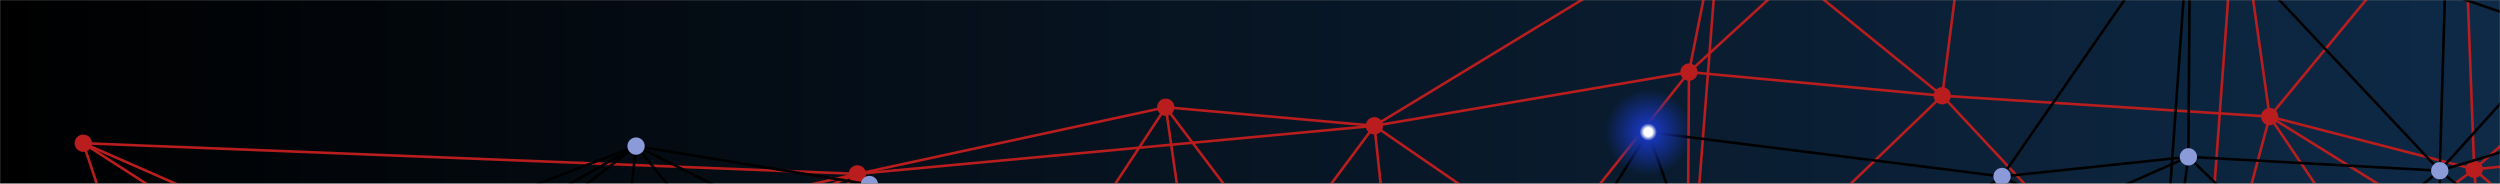 <svg xmlns="http://www.w3.org/2000/svg" version="1.1" xmlns:xlink="http://www.w3.org/1999/xlink" xmlns:svgjs="http://svgjs.com/svgjs" width="1443" height="106" preserveAspectRatio="none" viewBox="0 0 1443 106"><rect x="0" y="0" width="1443" height="106" fill="#808080" stroke="none"/><g mask="url(&quot;#SvgjsMask1423&quot;)" fill="none"><rect width="1443" height="106" x="0" y="0" fill="url(#SvgjsLinearGradient1424)"></rect><path d="M48.07 82.67L48.07 82.67" stroke="rgba(185, 29, 29, 1)" stroke-width="1.5"></path><path d="M48.07 82.67L85.04 193.45" stroke="rgba(185, 29, 29, 1)" stroke-width="1.5"></path><path d="M48.07 82.67L239.88 206.13" stroke="rgba(185, 29, 29, 1)" stroke-width="1.5"></path><path d="M48.07 82.67L373.07 225.06" stroke="rgba(185, 29, 29, 1)" stroke-width="1.5"></path><path d="M48.07 82.67L494.84 100.37" stroke="rgba(185, 29, 29, 1)" stroke-width="1.5"></path><path d="M85.04 193.45L85.04 193.45" stroke="rgba(185, 29, 29, 1)" stroke-width="1.5"></path><path d="M85.04 193.45L239.88 206.13" stroke="rgba(185, 29, 29, 1)" stroke-width="1.5"></path><path d="M85.04 193.45L373.07 225.06" stroke="rgba(185, 29, 29, 1)" stroke-width="1.5"></path><path d="M85.04 193.45L494.84 100.37" stroke="rgba(185, 29, 29, 1)" stroke-width="1.5"></path><path d="M239.88 206.13L239.88 206.13" stroke="rgba(185, 29, 29, 1)" stroke-width="1.5"></path><path d="M239.88 206.13L373.07 225.06" stroke="rgba(185, 29, 29, 1)" stroke-width="1.5"></path><path d="M239.88 206.13L494.84 100.37" stroke="rgba(185, 29, 29, 1)" stroke-width="1.5"></path><path d="M373.07 225.06L373.07 225.06" stroke="rgba(185, 29, 29, 1)" stroke-width="1.5"></path><path d="M373.07 225.06L494.84 100.37" stroke="rgba(185, 29, 29, 1)" stroke-width="1.5"></path><path d="M494.84 100.37L494.84 100.37" stroke="rgba(185, 29, 29, 1)" stroke-width="1.5"></path><path d="M494.84 100.37L557.83 236.52" stroke="rgba(185, 29, 29, 1)" stroke-width="1.5"></path><path d="M494.84 100.37L672.87 61.9" stroke="rgba(185, 29, 29, 1)" stroke-width="1.5"></path><path d="M494.84 100.37L693.81 206.26" stroke="rgba(185, 29, 29, 1)" stroke-width="1.5"></path><path d="M494.84 100.37L793.3 72.61" stroke="rgba(185, 29, 29, 1)" stroke-width="1.5"></path><path d="M557.83 236.52L557.83 236.52" stroke="rgba(185, 29, 29, 1)" stroke-width="1.5"></path><path d="M557.83 236.52L693.81 206.26" stroke="rgba(185, 29, 29, 1)" stroke-width="1.5"></path><path d="M557.83 236.52L373.07 225.06" stroke="rgba(185, 29, 29, 1)" stroke-width="1.5"></path><path d="M557.83 236.52L672.87 61.9" stroke="rgba(185, 29, 29, 1)" stroke-width="1.5"></path><path d="M557.83 236.52L812.06 246.32" stroke="rgba(185, 29, 29, 1)" stroke-width="1.5"></path><path d="M672.87 61.9L672.87 61.9" stroke="rgba(185, 29, 29, 1)" stroke-width="1.5"></path><path d="M672.87 61.9L793.3 72.61" stroke="rgba(185, 29, 29, 1)" stroke-width="1.5"></path><path d="M672.87 61.9L693.81 206.26" stroke="rgba(185, 29, 29, 1)" stroke-width="1.5"></path><path d="M693.81 206.26L693.81 206.26" stroke="rgba(185, 29, 29, 1)" stroke-width="1.5"></path><path d="M693.81 206.26L812.06 246.32" stroke="rgba(185, 29, 29, 1)" stroke-width="1.5"></path><path d="M693.81 206.26L793.3 72.61" stroke="rgba(185, 29, 29, 1)" stroke-width="1.5"></path><path d="M793.3 72.61L793.3 72.61" stroke="rgba(185, 29, 29, 1)" stroke-width="1.5"></path><path d="M793.3 72.61L812.06 246.32" stroke="rgba(185, 29, 29, 1)" stroke-width="1.5"></path><path d="M812.06 246.32L812.06 246.32" stroke="rgba(185, 29, 29, 1)" stroke-width="1.5"></path><path d="M812.06 246.32L973.8 196.9" stroke="rgba(185, 29, 29, 1)" stroke-width="1.5"></path><path d="M812.06 246.32L672.87 61.9" stroke="rgba(185, 29, 29, 1)" stroke-width="1.5"></path><path d="M812.06 246.32L974.88 41.62" stroke="rgba(185, 29, 29, 1)" stroke-width="1.5"></path><path d="M992.9 -48.57L992.9 -48.57" stroke="rgba(185, 29, 29, 1)" stroke-width="1.5"></path><path d="M992.9 -48.57L974.88 41.62" stroke="rgba(185, 29, 29, 1)" stroke-width="1.5"></path><path d="M992.9 -48.57L1142.52 -111.88" stroke="rgba(185, 29, 29, 1)" stroke-width="1.5"></path><path d="M992.9 -48.57L1121.06 55.27" stroke="rgba(185, 29, 29, 1)" stroke-width="1.5"></path><path d="M992.9 -48.57L793.3 72.61" stroke="rgba(185, 29, 29, 1)" stroke-width="1.5"></path><path d="M974.88 41.62L974.88 41.62" stroke="rgba(185, 29, 29, 1)" stroke-width="1.5"></path><path d="M974.88 41.62L1121.06 55.27" stroke="rgba(185, 29, 29, 1)" stroke-width="1.5"></path><path d="M974.88 41.62L973.8 196.9" stroke="rgba(185, 29, 29, 1)" stroke-width="1.5"></path><path d="M974.88 41.62L793.3 72.61" stroke="rgba(185, 29, 29, 1)" stroke-width="1.5"></path><path d="M973.8 196.9L973.8 196.9" stroke="rgba(185, 29, 29, 1)" stroke-width="1.5"></path><path d="M973.8 196.9L1121.06 55.27" stroke="rgba(185, 29, 29, 1)" stroke-width="1.5"></path><path d="M973.8 196.9L793.3 72.61" stroke="rgba(185, 29, 29, 1)" stroke-width="1.5"></path><path d="M973.8 196.9L992.9 -48.57" stroke="rgba(185, 29, 29, 1)" stroke-width="1.5"></path><path d="M1142.52 -111.88L1142.52 -111.88" stroke="rgba(185, 29, 29, 1)" stroke-width="1.5"></path><path d="M1142.52 -111.88L1290.98 -67.44" stroke="rgba(185, 29, 29, 1)" stroke-width="1.5"></path><path d="M1142.52 -111.88L1121.06 55.27" stroke="rgba(185, 29, 29, 1)" stroke-width="1.5"></path><path d="M1142.52 -111.88L974.88 41.62" stroke="rgba(185, 29, 29, 1)" stroke-width="1.5"></path><path d="M1121.06 55.27L1121.06 55.27" stroke="rgba(185, 29, 29, 1)" stroke-width="1.5"></path><path d="M1290.98 -67.44L1290.98 -67.44" stroke="rgba(185, 29, 29, 1)" stroke-width="1.5"></path><path d="M1290.98 -67.44L1421.89 -68.15" stroke="rgba(185, 29, 29, 1)" stroke-width="1.5"></path><path d="M1290.98 -67.44L1310.05 67.29" stroke="rgba(185, 29, 29, 1)" stroke-width="1.5"></path><path d="M1310.05 67.29L1310.05 67.29" stroke="rgba(185, 29, 29, 1)" stroke-width="1.5"></path><path d="M1310.05 67.29L1428.12 97.72" stroke="rgba(185, 29, 29, 1)" stroke-width="1.5"></path><path d="M1310.05 67.29L1270.26 215.09" stroke="rgba(185, 29, 29, 1)" stroke-width="1.5"></path><path d="M1310.05 67.29L1421.89 -68.15" stroke="rgba(185, 29, 29, 1)" stroke-width="1.5"></path><path d="M1310.05 67.29L1121.06 55.27" stroke="rgba(185, 29, 29, 1)" stroke-width="1.5"></path><path d="M1310.05 67.29L1441.07 261.82" stroke="rgba(185, 29, 29, 1)" stroke-width="1.5"></path><path d="M1270.26 215.09L1270.26 215.09" stroke="rgba(185, 29, 29, 1)" stroke-width="1.5"></path><path d="M1270.26 215.09L1441.07 261.82" stroke="rgba(185, 29, 29, 1)" stroke-width="1.5"></path><path d="M1270.26 215.09L1428.12 97.72" stroke="rgba(185, 29, 29, 1)" stroke-width="1.5"></path><path d="M1270.26 215.09L1121.06 55.27" stroke="rgba(185, 29, 29, 1)" stroke-width="1.5"></path><path d="M1270.26 215.09L1290.98 -67.44" stroke="rgba(185, 29, 29, 1)" stroke-width="1.5"></path><path d="M1421.89 -68.15L1421.89 -68.15" stroke="rgba(185, 29, 29, 1)" stroke-width="1.5"></path><path d="M1421.89 -68.15L1428.12 97.72" stroke="rgba(185, 29, 29, 1)" stroke-width="1.5"></path><path d="M1428.12 97.72L1428.12 97.72" stroke="rgba(185, 29, 29, 1)" stroke-width="1.5"></path><path d="M1428.12 97.72L1582.73 82.44" stroke="rgba(185, 29, 29, 1)" stroke-width="1.5"></path><path d="M1428.12 97.72L1441.07 261.82" stroke="rgba(185, 29, 29, 1)" stroke-width="1.5"></path><path d="M1441.07 261.82L1441.07 261.82" stroke="rgba(185, 29, 29, 1)" stroke-width="1.5"></path><path d="M1441.07 261.82L1601.8 248.65" stroke="rgba(185, 29, 29, 1)" stroke-width="1.5"></path><path d="M1605.46 -60.07L1605.46 -60.07" stroke="rgba(185, 29, 29, 1)" stroke-width="1.5"></path><path d="M1605.46 -60.07L1582.73 82.44" stroke="rgba(185, 29, 29, 1)" stroke-width="1.5"></path><path d="M1605.46 -60.07L1421.89 -68.15" stroke="rgba(185, 29, 29, 1)" stroke-width="1.5"></path><path d="M1605.46 -60.07L1428.12 97.72" stroke="rgba(185, 29, 29, 1)" stroke-width="1.5"></path><path d="M1582.73 82.44L1582.73 82.44" stroke="rgba(185, 29, 29, 1)" stroke-width="1.5"></path><path d="M1601.8 248.65L1601.8 248.65" stroke="rgba(185, 29, 29, 1)" stroke-width="1.5"></path><path d="M1601.8 248.65L1582.73 82.44" stroke="rgba(185, 29, 29, 1)" stroke-width="1.5"></path><path d="M1601.8 248.65L1428.12 97.72" stroke="rgba(185, 29, 29, 1)" stroke-width="1.5"></path><path d="M1601.8 248.65L1605.46 -60.07" stroke="rgba(185, 29, 29, 1)" stroke-width="1.5"></path><path d="M1601.8 248.65L1270.26 215.09" stroke="rgba(185, 29, 29, 1)" stroke-width="1.5"></path><path d="M1601.8 248.65L1310.05 67.29" stroke="rgba(185, 29, 29, 1)" stroke-width="1.5"></path><circle r="5" cx="48.07" cy="82.67" fill="rgba(185, 29, 29, 1)"></circle><circle r="5" cx="85.04" cy="193.45" fill="rgba(185, 29, 29, 1)"></circle><circle r="5" cx="239.88" cy="206.13" fill="rgba(185, 29, 29, 1)"></circle><circle r="5" cx="373.07" cy="225.06" fill="rgba(185, 29, 29, 1)"></circle><circle r="5" cx="494.84" cy="100.37" fill="rgba(185, 29, 29, 1)"></circle><circle r="5" cx="557.83" cy="236.52" fill="rgba(185, 29, 29, 1)"></circle><circle r="5" cx="672.87" cy="61.9" fill="rgba(185, 29, 29, 1)"></circle><circle r="5" cx="693.81" cy="206.26" fill="rgba(185, 29, 29, 1)"></circle><circle r="5" cx="793.3" cy="72.61" fill="rgba(185, 29, 29, 1)"></circle><circle r="5" cx="812.06" cy="246.32" fill="rgba(185, 29, 29, 1)"></circle><circle r="5" cx="992.9" cy="-48.57" fill="rgba(185, 29, 29, 1)"></circle><circle r="5" cx="974.88" cy="41.62" fill="rgba(185, 29, 29, 1)"></circle><circle r="5" cx="973.8" cy="196.9" fill="rgba(185, 29, 29, 1)"></circle><circle r="5" cx="1142.52" cy="-111.88" fill="rgba(185, 29, 29, 1)"></circle><circle r="5" cx="1121.06" cy="55.27" fill="rgba(185, 29, 29, 1)"></circle><circle r="5" cx="1290.98" cy="-67.44" fill="rgba(185, 29, 29, 1)"></circle><circle r="5" cx="1310.05" cy="67.29" fill="rgba(185, 29, 29, 1)"></circle><circle r="5" cx="1270.26" cy="215.09" fill="rgba(185, 29, 29, 1)"></circle><circle r="5" cx="1421.89" cy="-68.15" fill="rgba(185, 29, 29, 1)"></circle><circle r="5" cx="1428.12" cy="97.72" fill="rgba(185, 29, 29, 1)"></circle><circle r="5" cx="1441.07" cy="261.82" fill="rgba(185, 29, 29, 1)"></circle><circle r="5" cx="1605.46" cy="-60.07" fill="rgba(185, 29, 29, 1)"></circle><circle r="5" cx="1582.73" cy="82.44" fill="rgba(185, 29, 29, 1)"></circle><circle r="5" cx="1601.8" cy="248.65" fill="rgba(185, 29, 29, 1)"></circle><path d="M348.92 250.36L348.92 250.36" stroke="hsl(228.5, 77.2%, 51.5%)" stroke-width="1.5"></path><path d="M348.92 250.36L217.1 199.62" stroke="hsl(228.5, 77.2%, 51.5%)" stroke-width="1.5"></path><path d="M348.92 250.36L501.23 247.19" stroke="hsl(228.5, 77.2%, 51.5%)" stroke-width="1.5"></path><path d="M348.92 250.36L367.14 84.32" stroke="hsl(228.5, 77.2%, 51.5%)" stroke-width="1.5"></path><path d="M348.92 250.36L501.85 106.51" stroke="hsl(228.5, 77.2%, 51.5%)" stroke-width="1.5"></path><path d="M348.92 250.36L74.22 251.48" stroke="hsl(228.5, 77.2%, 51.5%)" stroke-width="1.5"></path><path d="M951.36 76.23L951.36 76.23" stroke="hsl(228.5, 77.2%, 51.5%)" stroke-width="1.5"></path><path d="M951.36 76.23L997.73 207.69" stroke="hsl(228.5, 77.2%, 51.5%)" stroke-width="1.5"></path><path d="M951.36 76.23L857.79 225.55" stroke="hsl(228.5, 77.2%, 51.5%)" stroke-width="1.5"></path><path d="M997.73 207.69L997.73 207.69" stroke="hsl(228.5, 77.2%, 51.5%)" stroke-width="1.5"></path><path d="M997.73 207.69L857.79 225.55" stroke="hsl(228.5, 77.2%, 51.5%)" stroke-width="1.5"></path><path d="M997.73 207.69L1155.59 101.87" stroke="hsl(228.5, 77.2%, 51.5%)" stroke-width="1.5"></path><path d="M997.73 207.69L1243.96 230.84" stroke="hsl(228.5, 77.2%, 51.5%)" stroke-width="1.5"></path><path d="M997.73 207.69L1263.14 90.53" stroke="hsl(228.5, 77.2%, 51.5%)" stroke-width="1.5"></path><path d="M997.73 207.69L653.52 227.25" stroke="hsl(228.5, 77.2%, 51.5%)" stroke-width="1.5"></path><path d="M1569.4 229.15L1569.4 229.15" stroke="hsl(228.5, 77.2%, 51.5%)" stroke-width="1.5"></path><path d="M1569.4 229.15L1410.05 233.1" stroke="hsl(228.5, 77.2%, 51.5%)" stroke-width="1.5"></path><path d="M1569.4 229.15L1568.51 49.94" stroke="hsl(228.5, 77.2%, 51.5%)" stroke-width="1.5"></path><path d="M-45.83 243.31L-45.83 243.31" stroke="hsl(228.5, 77.2%, 51.5%)" stroke-width="1.5"></path><path d="M-45.83 243.31L74.22 251.48" stroke="hsl(228.5, 77.2%, 51.5%)" stroke-width="1.5"></path><path d="M-45.83 243.31L217.1 199.62" stroke="hsl(228.5, 77.2%, 51.5%)" stroke-width="1.5"></path><path d="M-45.83 243.31L348.92 250.36" stroke="hsl(228.5, 77.2%, 51.5%)" stroke-width="1.5"></path><path d="M-45.83 243.31L367.14 84.32" stroke="hsl(228.5, 77.2%, 51.5%)" stroke-width="1.5"></path><path d="M74.22 251.48L74.22 251.48" stroke="hsl(228.5, 77.2%, 51.5%)" stroke-width="1.5"></path><path d="M74.22 251.48L217.1 199.62" stroke="hsl(228.5, 77.2%, 51.5%)" stroke-width="1.5"></path><path d="M74.22 251.48L367.14 84.32" stroke="hsl(228.5, 77.2%, 51.5%)" stroke-width="1.5"></path><path d="M74.22 251.48L501.23 247.19" stroke="hsl(228.5, 77.2%, 51.5%)" stroke-width="1.5"></path><path d="M217.1 199.62L217.1 199.62" stroke="hsl(228.5, 77.2%, 51.5%)" stroke-width="1.5"></path><path d="M367.14 84.32L367.14 84.32" stroke="hsl(228.5, 77.2%, 51.5%)" stroke-width="1.5"></path><path d="M367.14 84.32L501.85 106.51" stroke="hsl(228.5, 77.2%, 51.5%)" stroke-width="1.5"></path><path d="M367.14 84.32L217.1 199.62" stroke="hsl(228.5, 77.2%, 51.5%)" stroke-width="1.5"></path><path d="M367.14 84.32L501.23 247.19" stroke="hsl(228.5, 77.2%, 51.5%)" stroke-width="1.5"></path><path d="M367.14 84.32L653.52 227.25" stroke="hsl(228.5, 77.2%, 51.5%)" stroke-width="1.5"></path><path d="M501.85 106.51L501.85 106.51" stroke="hsl(228.5, 77.2%, 51.5%)" stroke-width="1.5"></path><path d="M501.85 106.51L501.23 247.19" stroke="hsl(228.5, 77.2%, 51.5%)" stroke-width="1.5"></path><path d="M501.85 106.51L653.52 227.25" stroke="hsl(228.5, 77.2%, 51.5%)" stroke-width="1.5"></path><path d="M501.85 106.51L217.1 199.62" stroke="hsl(228.5, 77.2%, 51.5%)" stroke-width="1.5"></path><path d="M501.85 106.51L857.79 225.55" stroke="hsl(228.5, 77.2%, 51.5%)" stroke-width="1.5"></path><path d="M501.23 247.19L501.23 247.19" stroke="hsl(228.5, 77.2%, 51.5%)" stroke-width="1.5"></path><path d="M501.23 247.19L653.52 227.25" stroke="hsl(228.5, 77.2%, 51.5%)" stroke-width="1.5"></path><path d="M501.23 247.19L217.1 199.62" stroke="hsl(228.5, 77.2%, 51.5%)" stroke-width="1.5"></path><path d="M501.23 247.19L857.79 225.55" stroke="hsl(228.5, 77.2%, 51.5%)" stroke-width="1.5"></path><path d="M653.52 227.25L653.52 227.25" stroke="hsl(228.5, 77.2%, 51.5%)" stroke-width="1.5"></path><path d="M857.79 225.55L857.79 225.55" stroke="hsl(228.5, 77.2%, 51.5%)" stroke-width="1.5"></path><path d="M1155.59 101.87L1155.59 101.87" stroke="hsl(228.5, 77.2%, 51.5%)" stroke-width="1.5"></path><path d="M1155.59 101.87L1263.14 90.53" stroke="hsl(228.5, 77.2%, 51.5%)" stroke-width="1.5"></path><path d="M1155.59 101.87L1243.96 230.84" stroke="hsl(228.5, 77.2%, 51.5%)" stroke-width="1.5"></path><path d="M1155.59 101.87L1264.18 -54.73" stroke="hsl(228.5, 77.2%, 51.5%)" stroke-width="1.5"></path><path d="M1155.59 101.87L951.36 76.23" stroke="hsl(228.5, 77.2%, 51.5%)" stroke-width="1.5"></path><path d="M1264.18 -54.73L1264.18 -54.73" stroke="hsl(228.5, 77.2%, 51.5%)" stroke-width="1.5"></path><path d="M1264.18 -54.73L1263.14 90.53" stroke="hsl(228.5, 77.2%, 51.5%)" stroke-width="1.5"></path><path d="M1264.18 -54.73L1414.19 -105.87" stroke="hsl(228.5, 77.2%, 51.5%)" stroke-width="1.5"></path><path d="M1264.18 -54.73L1408.23 98.54" stroke="hsl(228.5, 77.2%, 51.5%)" stroke-width="1.5"></path><path d="M1264.18 -54.73L1243.96 230.84" stroke="hsl(228.5, 77.2%, 51.5%)" stroke-width="1.5"></path><path d="M1264.18 -54.73L1568.51 49.94" stroke="hsl(228.5, 77.2%, 51.5%)" stroke-width="1.5"></path><path d="M1263.14 90.53L1263.14 90.53" stroke="hsl(228.5, 77.2%, 51.5%)" stroke-width="1.5"></path><path d="M1263.14 90.53L1243.96 230.84" stroke="hsl(228.5, 77.2%, 51.5%)" stroke-width="1.5"></path><path d="M1243.96 230.84L1243.96 230.84" stroke="hsl(228.5, 77.2%, 51.5%)" stroke-width="1.5"></path><path d="M1243.96 230.84L1410.05 233.1" stroke="hsl(228.5, 77.2%, 51.5%)" stroke-width="1.5"></path><path d="M1243.96 230.84L1408.23 98.54" stroke="hsl(228.5, 77.2%, 51.5%)" stroke-width="1.5"></path><path d="M1414.19 -105.87L1414.19 -105.87" stroke="hsl(228.5, 77.2%, 51.5%)" stroke-width="1.5"></path><path d="M1414.19 -105.87L1585.52 -98.04" stroke="hsl(228.5, 77.2%, 51.5%)" stroke-width="1.5"></path><path d="M1414.19 -105.87L1408.23 98.54" stroke="hsl(228.5, 77.2%, 51.5%)" stroke-width="1.5"></path><path d="M1408.23 98.54L1408.23 98.54" stroke="hsl(228.5, 77.2%, 51.5%)" stroke-width="1.5"></path><path d="M1408.23 98.54L1410.05 233.1" stroke="hsl(228.5, 77.2%, 51.5%)" stroke-width="1.5"></path><path d="M1408.23 98.54L1263.14 90.53" stroke="hsl(228.5, 77.2%, 51.5%)" stroke-width="1.5"></path><path d="M1408.23 98.54L1568.51 49.94" stroke="hsl(228.5, 77.2%, 51.5%)" stroke-width="1.5"></path><path d="M1408.23 98.54L1569.4 229.15" stroke="hsl(228.5, 77.2%, 51.5%)" stroke-width="1.5"></path><path d="M1410.05 233.1L1410.05 233.1" stroke="hsl(228.5, 77.2%, 51.5%)" stroke-width="1.5"></path><path d="M1410.05 233.1L1263.14 90.53" stroke="hsl(228.5, 77.2%, 51.5%)" stroke-width="1.5"></path><path d="M1410.05 233.1L1568.51 49.94" stroke="hsl(228.5, 77.2%, 51.5%)" stroke-width="1.5"></path><path d="M1410.05 233.1L1155.59 101.87" stroke="hsl(228.5, 77.2%, 51.5%)" stroke-width="1.5"></path><path d="M1585.52 -98.04L1585.52 -98.04" stroke="hsl(228.5, 77.2%, 51.5%)" stroke-width="1.5"></path><path d="M1585.52 -98.04L1568.51 49.94" stroke="hsl(228.5, 77.2%, 51.5%)" stroke-width="1.5"></path><path d="M1585.52 -98.04L1408.23 98.54" stroke="hsl(228.5, 77.2%, 51.5%)" stroke-width="1.5"></path><path d="M1585.52 -98.04L1264.18 -54.73" stroke="hsl(228.5, 77.2%, 51.5%)" stroke-width="1.5"></path><path d="M1568.51 49.94L1568.51 49.94" stroke="hsl(228.5, 77.2%, 51.5%)" stroke-width="1.5"></path><path d="M1568.51 49.94L1414.19 -105.87" stroke="hsl(228.5, 77.2%, 51.5%)" stroke-width="1.5"></path><circle r="25" cx="348.92" cy="250.36" fill="url(#SvgjsRadialGradient1425)"></circle><circle r="25" cx="951.36" cy="76.23" fill="url(#SvgjsRadialGradient1425)"></circle><circle r="25" cx="997.73" cy="207.69" fill="url(#SvgjsRadialGradient1425)"></circle><circle r="25" cx="1569.4" cy="229.15" fill="url(#SvgjsRadialGradient1425)"></circle><circle r="5" cx="-45.83" cy="243.31" fill="#8b9ad9"></circle><circle r="5" cx="74.22" cy="251.48" fill="#8b9ad9"></circle><circle r="5" cx="217.1" cy="199.62" fill="#8b9ad9"></circle><circle r="5" cx="367.14" cy="84.32" fill="#8b9ad9"></circle><circle r="5" cx="501.85" cy="106.51" fill="#8b9ad9"></circle><circle r="5" cx="501.23" cy="247.19" fill="#8b9ad9"></circle><circle r="5" cx="653.52" cy="227.25" fill="#8b9ad9"></circle><circle r="5" cx="857.79" cy="225.55" fill="#8b9ad9"></circle><circle r="5" cx="1155.59" cy="101.87" fill="#8b9ad9"></circle><circle r="5" cx="1264.18" cy="-54.73" fill="#8b9ad9"></circle><circle r="5" cx="1263.14" cy="90.53" fill="#8b9ad9"></circle><circle r="5" cx="1243.96" cy="230.84" fill="#8b9ad9"></circle><circle r="5" cx="1414.19" cy="-105.87" fill="#8b9ad9"></circle><circle r="5" cx="1408.23" cy="98.54" fill="#8b9ad9"></circle><circle r="5" cx="1410.05" cy="233.1" fill="#8b9ad9"></circle><circle r="5" cx="1585.52" cy="-98.04" fill="#8b9ad9"></circle><circle r="5" cx="1568.51" cy="49.94" fill="#8b9ad9"></circle></g><defs><mask id="SvgjsMask1423"><rect width="1443" height="106" fill="#ffffff"></rect></mask><linearGradient x1="100%" y1="50%" x2="0%" y2="50%" gradientUnits="userSpaceOnUse" id="SvgjsLinearGradient1424"><stop stop-color="#0e2a47" offset="0"></stop><stop stop-color="rgba(0, 0, 0, 1)" offset="1"></stop></linearGradient><radialGradient id="SvgjsRadialGradient1425"><stop stop-color="#ffffff" offset="0.1"></stop><stop stop-color="#1735b3" offset="0.2"></stop><stop stop-color="rgba(23, 53, 179, 0)" offset="1"></stop></radialGradient></defs></svg>